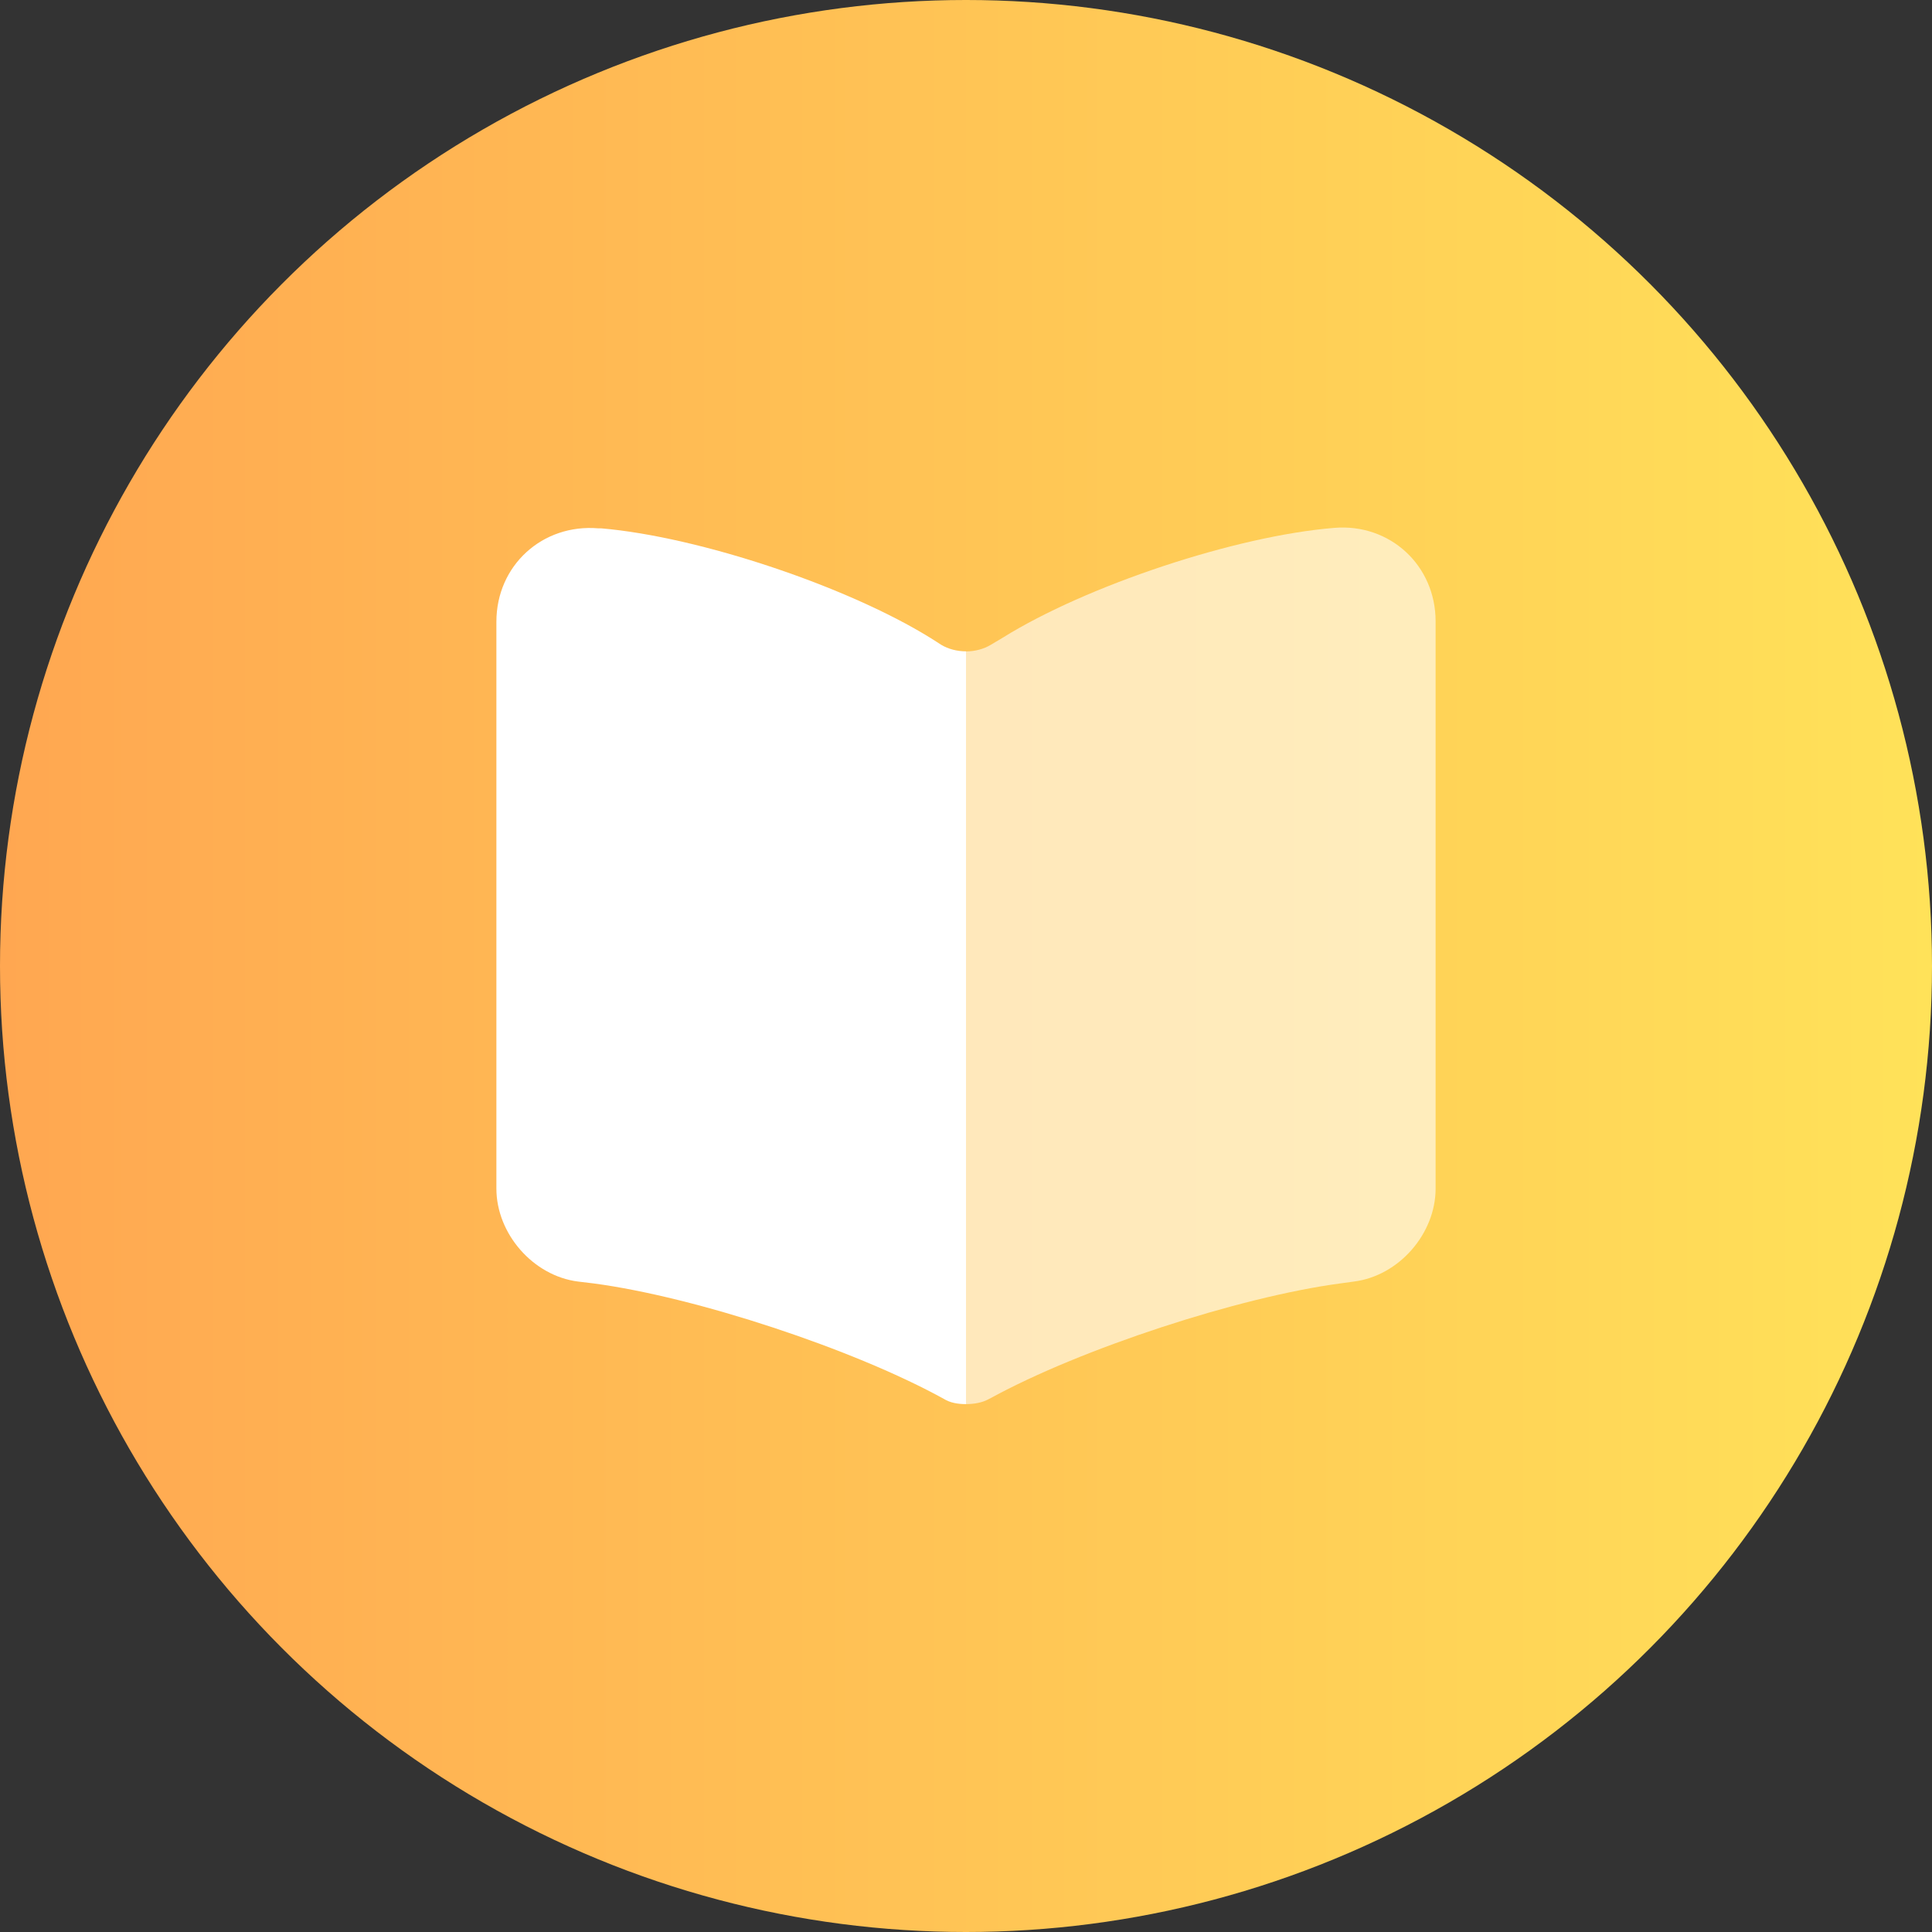 <svg width="30" height="30" viewBox="0 0 30 30" fill="none" xmlns="http://www.w3.org/2000/svg">
<rect x="0" y="0" width="30" height="30" fill="#333333" stroke="none"/>
<circle cx="15" cy="15" r="15" fill="url(#paint0_linear_736_3994)"/>
<path opacity="0.6" d="M15 10.115V21.803C15.124 21.803 15.255 21.781 15.357 21.723L15.386 21.708C16.787 20.943 19.229 20.141 20.811 19.929L21.023 19.9C21.723 19.812 22.292 19.156 22.292 18.456V9.648C22.292 8.78 21.584 8.124 20.717 8.197C19.185 8.321 16.867 9.094 15.569 9.903L15.386 10.012C15.277 10.078 15.139 10.115 15 10.115Z" fill="white"/>
<path d="M7.708 9.655V18.456C7.708 19.156 8.277 19.812 8.977 19.9L9.218 19.929C10.807 20.14 13.258 20.95 14.658 21.723C14.752 21.781 14.869 21.803 15 21.803V10.114C14.862 10.114 14.723 10.078 14.614 10.012L14.49 9.932C13.192 9.115 10.866 8.335 9.335 8.204H9.291C8.423 8.131 7.708 8.78 7.708 9.655Z" fill="white"/>
<defs>
<linearGradient id="paint0_linear_736_3994" x1="0" y1="15" x2="30" y2="15" gradientUnits="userSpaceOnUse">
<stop stop-color="#FFA751"/>
<stop offset="1" stop-color="#FFE259"/>
</linearGradient>
</defs>
</svg>
